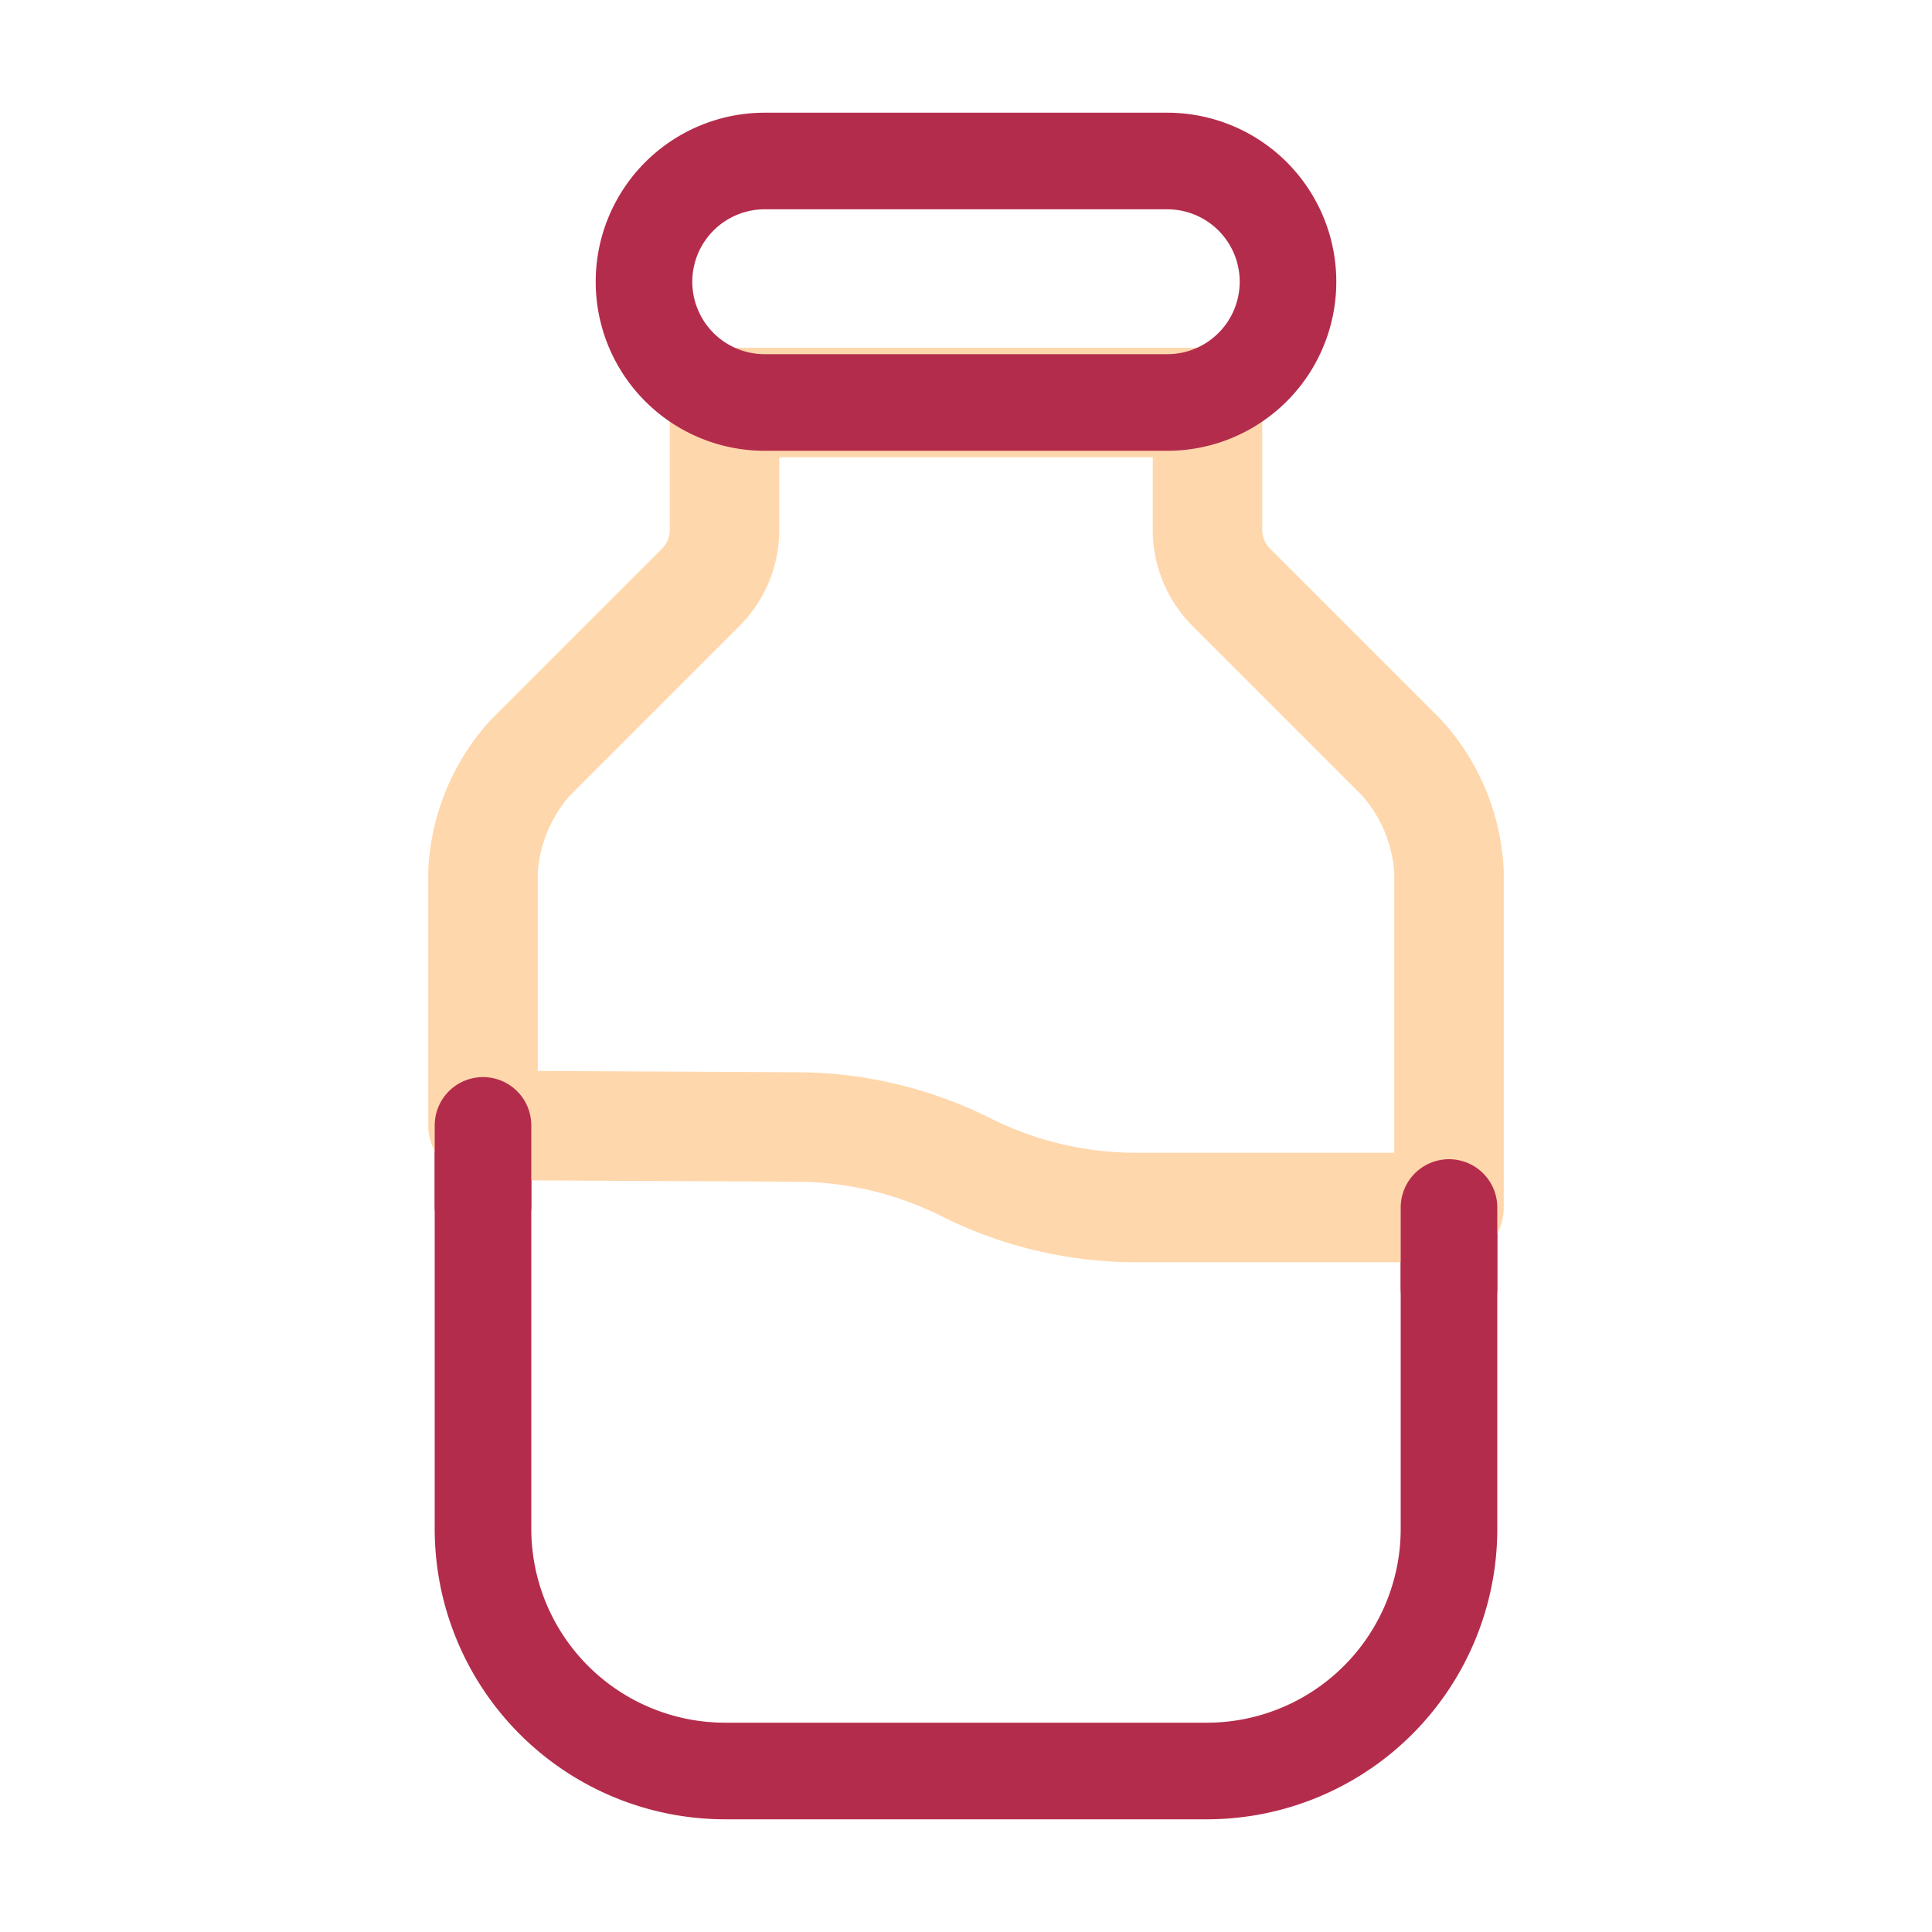 <svg xmlns="http://www.w3.org/2000/svg" width="30" height="30" viewBox="0 0 30 30">
  <g id="vuesax_twotone_milk" data-name="vuesax/twotone/milk" transform="translate(-428 -636)">
    <g id="milk" transform="translate(428 636)">
      <path id="Vector" d="M15,1.275v5a3.761,3.761,0,0,1-3.75,3.75H3.75A3.761,3.761,0,0,1,0,6.275V0L4.863.025A5.888,5.888,0,0,1,7.5.65a5.9,5.9,0,0,0,2.65.625Z" transform="translate(7.5 17.475)" fill="none" stroke="#b42c4b" stroke-linecap="round" stroke-linejoin="round" stroke-width="1.5"/>
      <path id="Vector-2" data-name="Vector" d="M15,7.288V12.5H10.15a5.9,5.9,0,0,1-2.65-.625,5.888,5.888,0,0,0-2.637-.625L0,11.225V7.288A2.861,2.861,0,0,1,.738,5.513l2.65-2.65a1.261,1.261,0,0,0,.362-.875V0h7.5V1.987a1.261,1.261,0,0,0,.362.875l2.65,2.65A2.861,2.861,0,0,1,15,7.288Z" transform="translate(7.5 6.25)" fill="none" stroke="#ffd7ac" stroke-linecap="round" stroke-linejoin="round" stroke-width="1.7"/>
      <path id="Vector-3" data-name="Vector" d="M0,1.25V0" transform="translate(22.5 18.75)" fill="none" stroke="#b42c4b" stroke-linecap="round" stroke-linejoin="round" stroke-width="1.5"/>
      <path id="Vector-4" data-name="Vector" d="M0,1.25V0" transform="translate(7.5 17.475)" fill="none" stroke="#b42c4b" stroke-linecap="round" stroke-linejoin="round" stroke-width="1.5"/>
      <path id="Vector-5" data-name="Vector" d="M8.125,3.75H1.875a1.875,1.875,0,0,1,0-3.75h6.25a1.875,1.875,0,0,1,0,3.75Z" transform="translate(10 2.5)" fill="none" stroke="#b42c4b" stroke-linecap="round" stroke-linejoin="round" stroke-width="1.5"/>
      <path id="Vector-6" data-name="Vector" d="M0,0H30V30H0Z" fill="none" opacity="0"/>
    </g>
  </g>
</svg>
